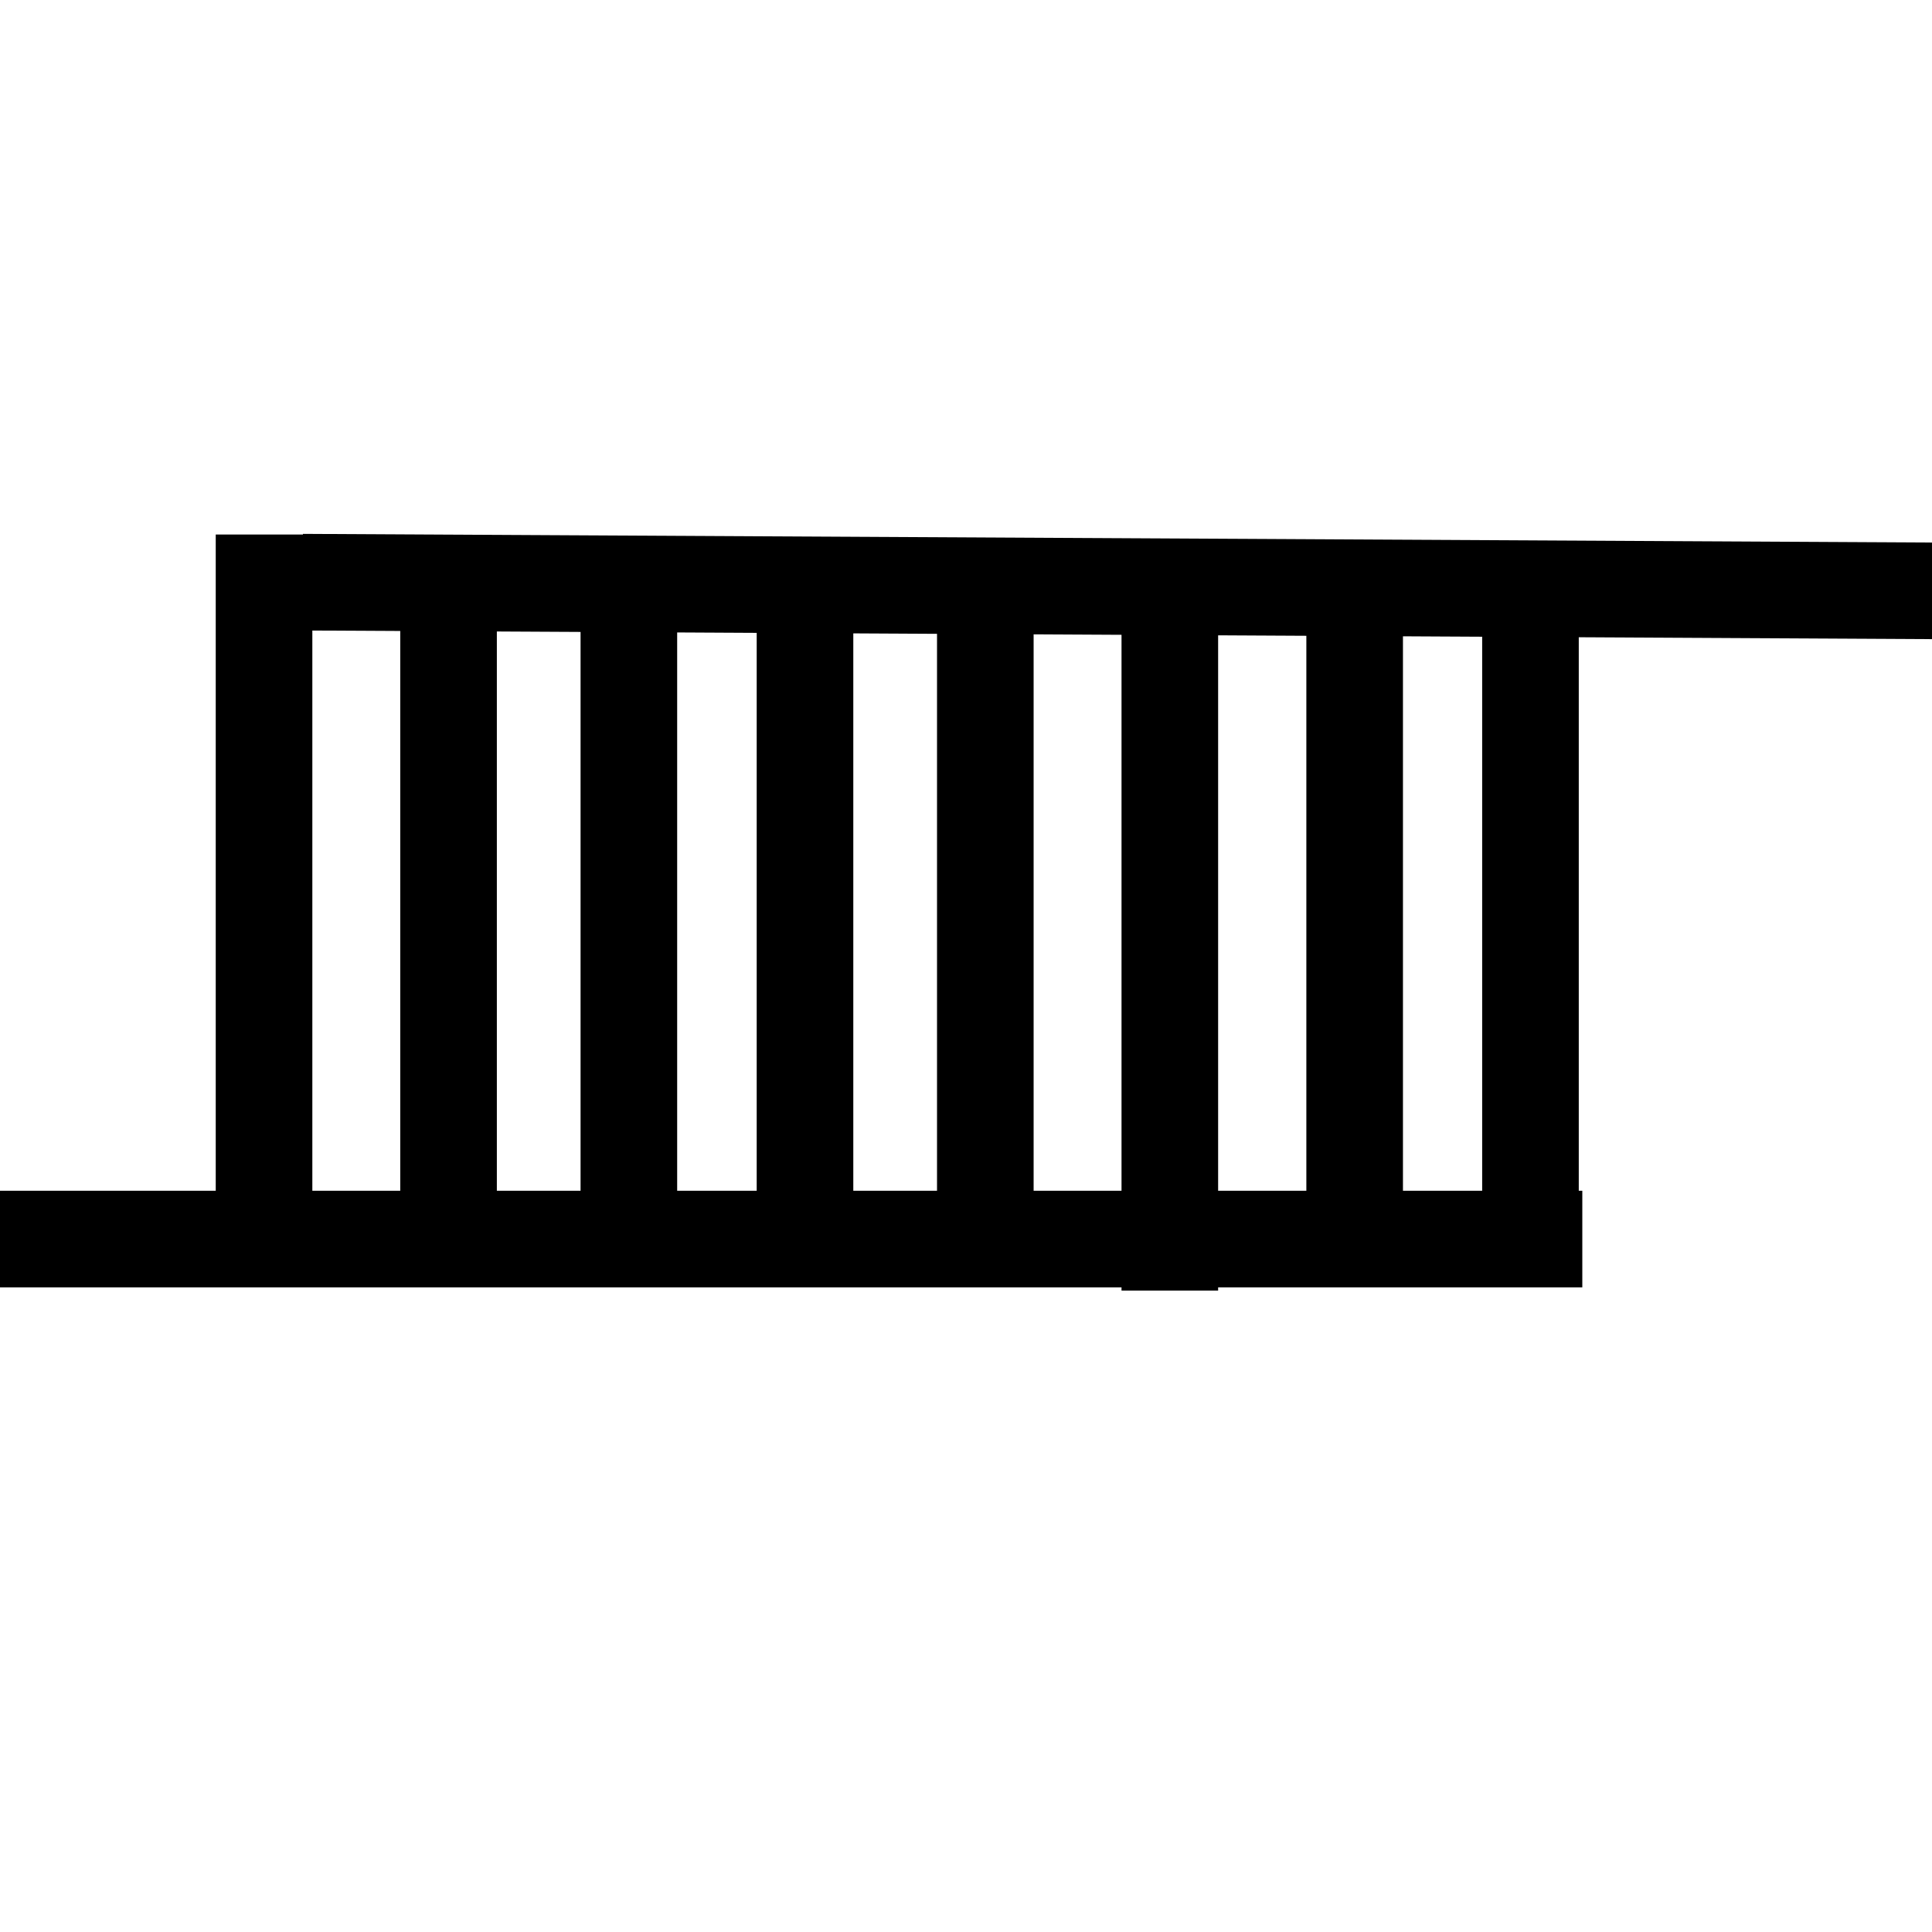 <?xml version="1.0" encoding="utf-8"?>
<!-- Generator: Adobe Illustrator 22.1.0, SVG Export Plug-In . SVG Version: 6.00 Build 0)  -->
<svg version="1.1" id="图层_1" xmlns="http://www.w3.org/2000/svg" xmlns:xlink="http://www.w3.org/1999/xlink" x="0px" y="0px"
	 viewBox="0 0 600 600" style="enable-background:new 0 0 600 600;" xml:space="preserve">
<style type="text/css">
	.st0{fill:none;stroke:#000000;stroke-width:30;}
</style>
<g>
	<title>Layer 1</title>
	<line id="svg_1" class="st0" x1="94" y1="180.8" x2="601.5" y2="183.5"/>
	<line id="svg_2" class="st0" x1="-2" y1="384.8" x2="491.4" y2="384.8"/>
	<line id="svg_3" class="st0" x1="475.3" y1="390.1" x2="475.3" y2="180.7"/>
	<line id="svg_4" class="st0" x1="306" y1="395.5" x2="306" y2="186"/>
	<line id="svg_5" class="st0" x1="420.7" y1="390.1" x2="420.7" y2="180.7"/>
	<line id="svg_6" class="st0" x1="363.3" y1="400.8" x2="363.3" y2="191.3"/>
	<line id="svg_7" class="st0" x1="250" y1="395.5" x2="250" y2="186"/>
	<line id="svg_8" class="st0" x1="195.3" y1="395.5" x2="195.3" y2="186"/>
	<line id="svg_9" class="st0" x1="139.3" y1="395.5" x2="139.3" y2="186"/>
	<line id="svg_10" class="st0" x1="82" y1="375.5" x2="82" y2="166"/>
</g>
</svg>
